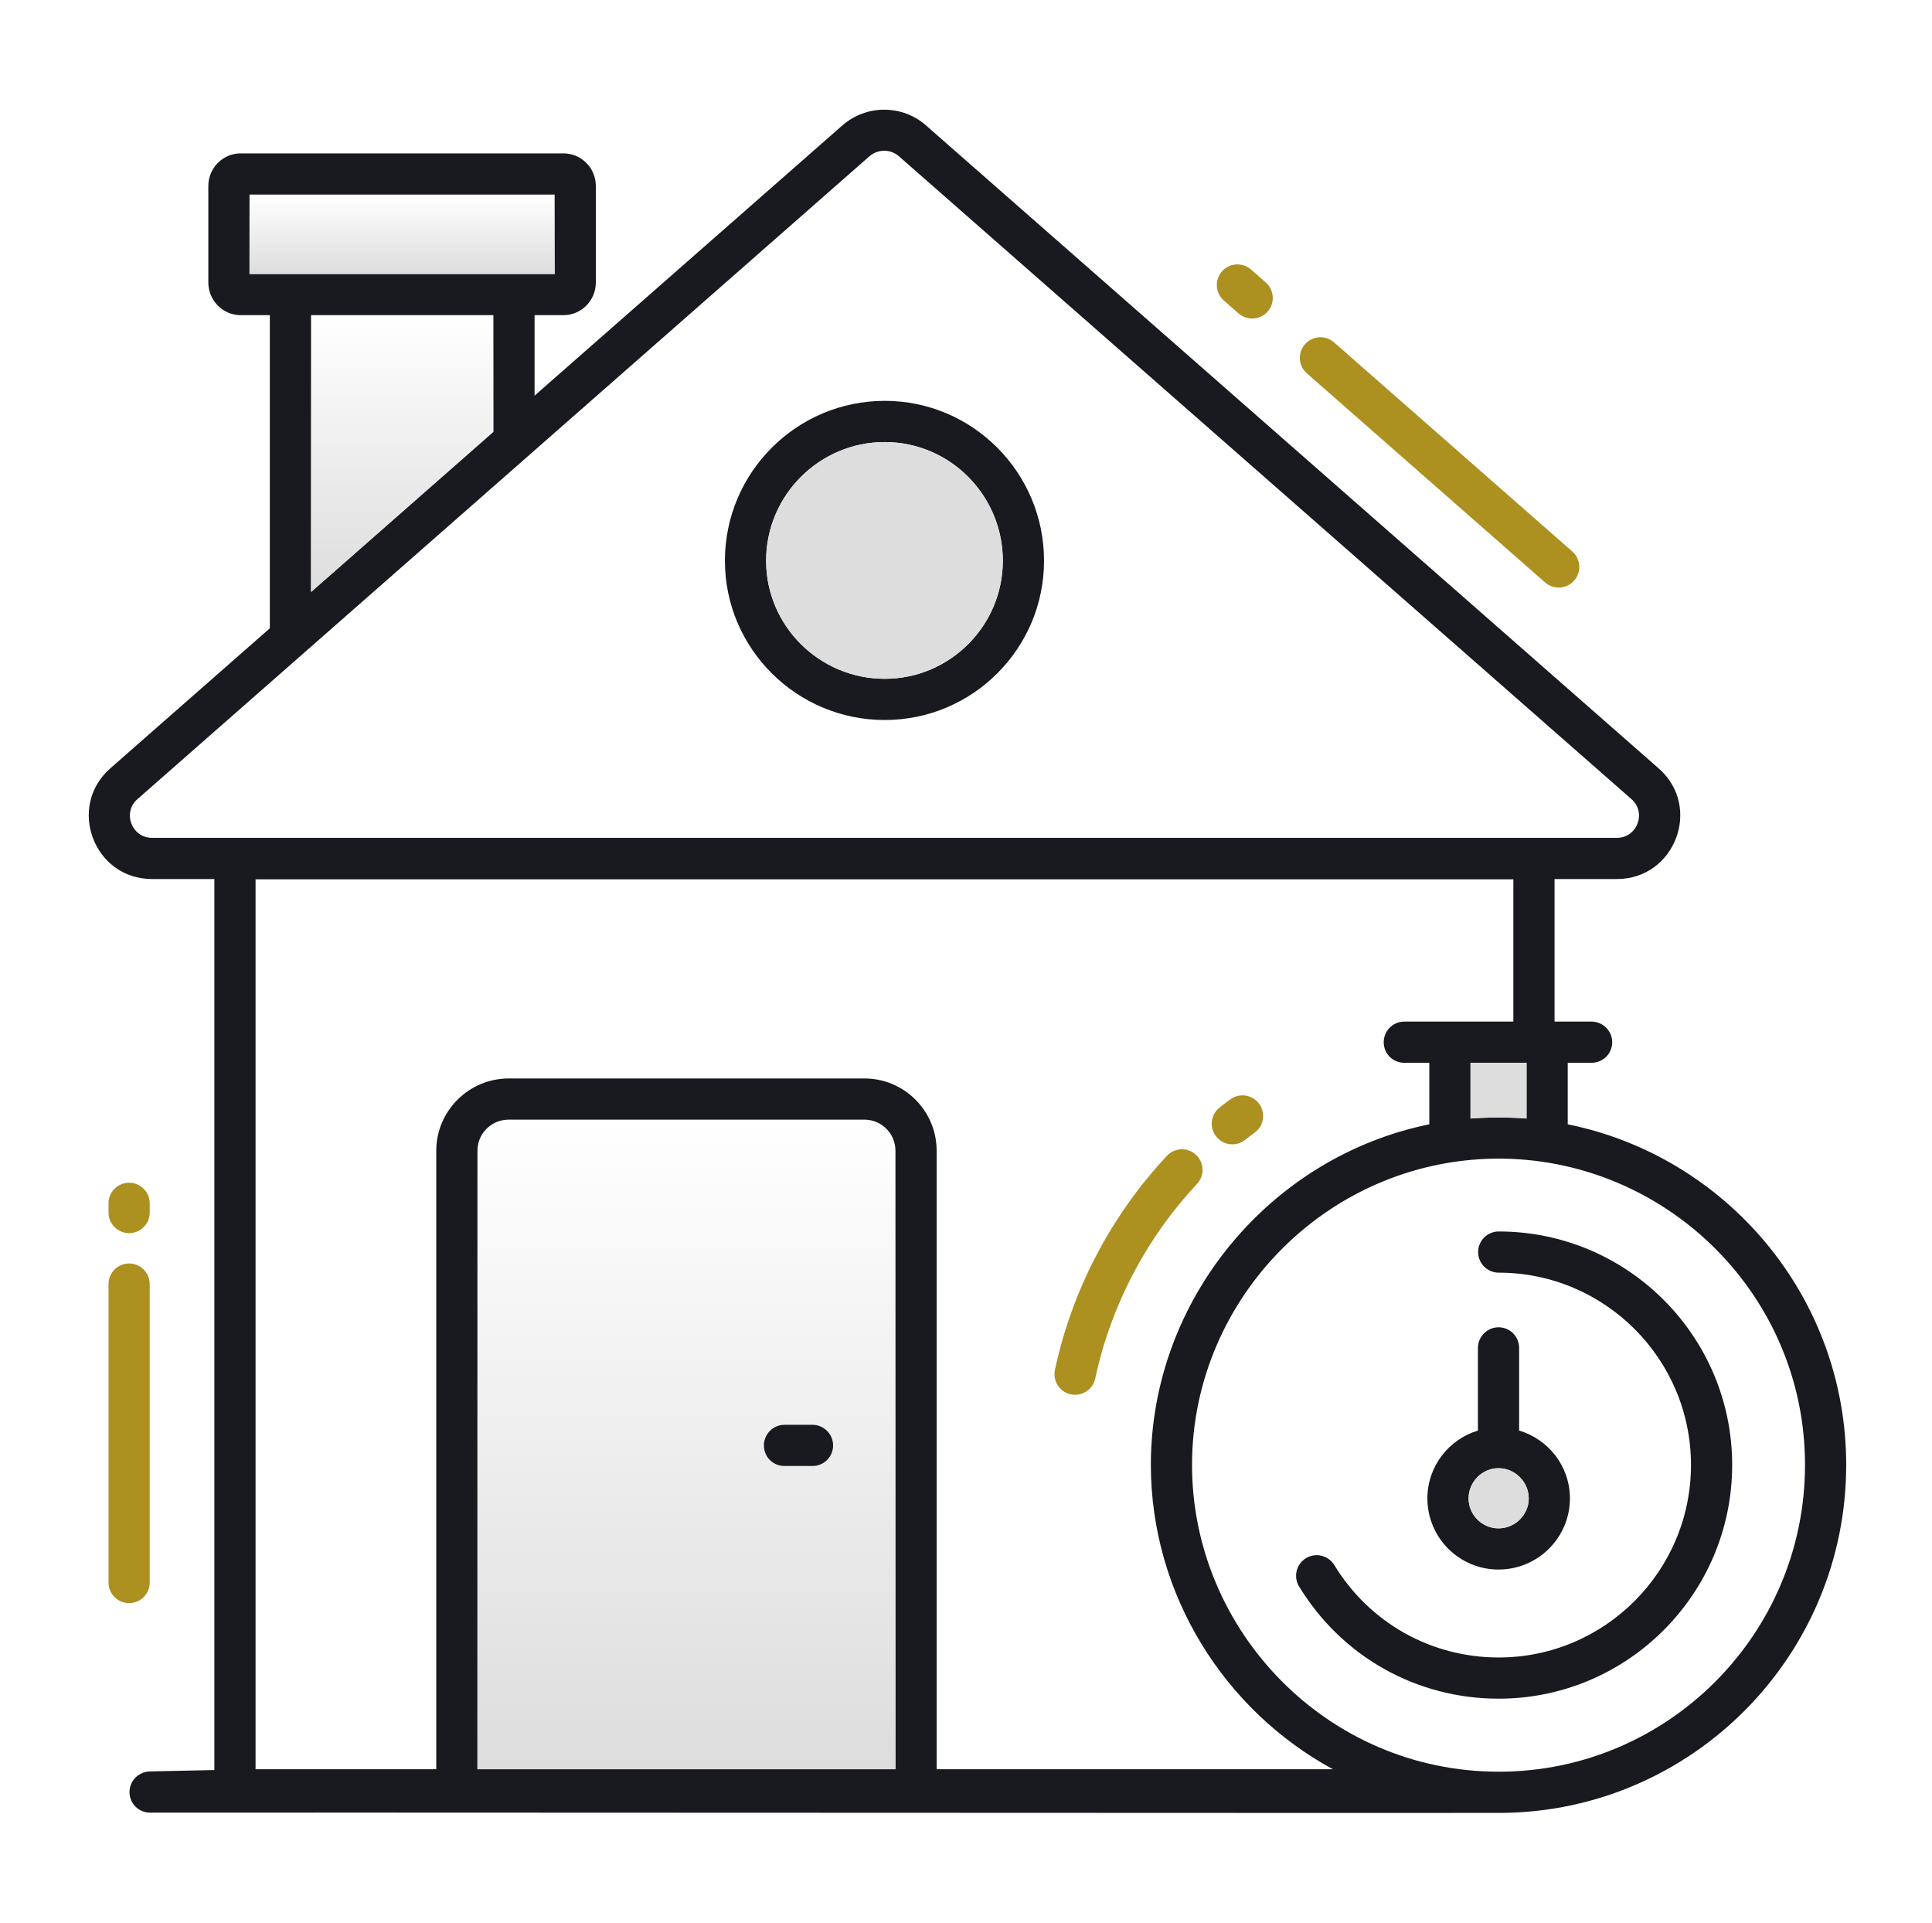 <svg width="201" height="200" viewBox="0 0 201 200" fill="none" xmlns="http://www.w3.org/2000/svg">
<g clip-path="url(#clip0_58_224)">
<g clip-path="url(#clip1_58_224)">
<path d="M13.433 128.274C14.616 128.274 15.576 127.314 15.576 126.131V125.174C15.576 123.991 14.616 123.031 13.433 123.031C12.25 123.031 11.29 123.991 11.29 125.174V126.131C11.29 127.314 12.25 128.274 13.433 128.274Z" fill="#AC9020"/>
<path d="M11.29 164.616C11.29 165.799 12.25 166.759 13.433 166.759C14.616 166.759 15.576 165.799 15.576 164.616V133.572C15.576 132.389 14.616 131.429 13.433 131.429C12.25 131.429 11.29 132.389 11.29 133.572V164.616Z" fill="#AC9020"/>
<path d="M138.79 35.615C137.899 34.834 136.548 34.92 135.764 35.81C134.984 36.7 135.072 38.053 135.96 38.834L160.748 60.587C161.636 61.365 162.99 61.283 163.772 60.392C164.554 59.502 164.464 58.148 163.578 57.367L138.79 35.615Z" fill="#AC9020"/>
<path d="M130.148 28.034C129.258 27.258 127.908 27.345 127.124 28.235C126.345 29.125 126.435 30.478 127.325 31.259L128.862 32.607C129.766 33.393 131.113 33.287 131.887 32.406C132.665 31.516 132.576 30.163 131.686 29.381L130.148 28.034Z" fill="#AC9020"/>
<path d="M163.103 116.954V110.554H165.588C166.759 110.554 167.731 109.611 167.731 108.411C167.731 107.24 166.759 106.269 165.588 106.269H161.731V91.44H168.216C174.273 91.44 177.131 83.926 172.559 79.926L96.331 13.04C93.873 10.868 90.131 10.868 87.645 13.04L55.616 41.154V32.783H58.617C60.473 32.783 61.988 31.269 61.988 29.383V19.354C61.988 17.468 60.473 15.954 58.617 15.954H25.045C23.188 15.954 21.674 17.468 21.674 19.354V29.383C21.674 31.268 23.188 32.783 25.045 32.783H28.074V65.354L11.474 79.926C6.931 83.926 9.759 91.44 15.816 91.44H22.302V184.125C20.073 184.183 17.788 184.211 15.559 184.268C14.359 184.325 13.445 185.297 13.473 186.468C13.502 187.64 14.445 188.555 15.616 188.555H15.645C17.017 188.525 156.188 188.611 156.188 188.583C176.016 188.44 192.073 172.268 192.073 152.383C192.073 134.897 179.616 120.297 163.103 116.954ZM25.959 28.497V20.24H57.702V28.497H25.959ZM51.331 32.783V44.926L32.359 61.583V32.783H51.331ZM15.816 87.154C13.702 87.154 12.702 84.526 14.302 83.126L90.473 16.24C91.359 15.497 92.645 15.497 93.502 16.24L169.731 83.126C171.331 84.526 170.331 87.154 168.216 87.154H15.816ZM93.159 184.04H49.674V119.697C49.674 117.897 51.131 116.468 52.931 116.468H89.931C91.702 116.468 93.159 117.897 93.159 119.697V184.04ZM97.445 184.04V119.697C97.445 115.554 94.074 112.183 89.931 112.183H52.931C48.788 112.183 45.388 115.554 45.388 119.697V184.04H26.588V91.468H157.445V106.269H146.103C144.901 106.269 143.959 107.24 143.959 108.411C143.959 109.611 144.901 110.554 146.103 110.554H148.701V116.954C132.131 120.326 119.731 135.211 119.731 152.383V152.411C119.759 165.925 127.416 177.925 138.673 184.04H97.445ZM158.816 110.554V116.354C157.273 116.211 154.673 116.211 152.988 116.354V110.554H158.816ZM155.931 184.297C138.103 184.297 124.016 169.668 124.016 152.383C124.016 134.897 138.473 120.24 156.473 120.526C173.616 120.84 187.788 134.84 187.788 152.383C187.788 169.983 173.501 184.297 155.931 184.297Z" fill="#181A20"/>
<path d="M158.817 110.554V116.354C157.275 116.212 154.675 116.212 152.989 116.354V110.554H158.817Z" fill="#DDDDDD"/>
<path d="M25.96 20.24H57.703V28.497H25.96V20.24Z" fill="url(#paint0_linear_58_224)"/>
<path d="M51.331 32.783V44.926L32.359 61.583V32.783H51.331Z" fill="url(#paint1_linear_58_224)"/>
<path d="M89.931 116.468H52.931C51.131 116.468 49.674 117.897 49.674 119.697V184.04H93.159V119.697C93.159 117.897 91.702 116.468 89.931 116.468ZM84.531 152.497H81.617C80.417 152.497 79.474 151.555 79.474 150.355C79.474 149.183 80.417 148.211 81.617 148.211H84.531C85.702 148.211 86.674 149.183 86.674 150.355C86.674 151.555 85.702 152.497 84.531 152.497Z" fill="url(#paint2_linear_58_224)"/>
<path d="M92.046 41.697C82.875 41.697 75.418 49.154 75.418 58.326C75.418 67.469 82.875 74.897 92.046 74.897C101.189 74.897 108.618 67.469 108.618 58.326C108.618 49.154 101.189 41.697 92.046 41.697ZM92.046 70.611C85.246 70.611 79.704 65.097 79.704 58.326C79.704 51.526 85.246 45.983 92.046 45.983C98.818 45.983 104.332 51.526 104.332 58.326C104.332 65.097 98.818 70.611 92.046 70.611Z" fill="#181A20"/>
<path d="M104.331 58.326C104.331 65.097 98.816 70.611 92.045 70.611C85.245 70.611 79.702 65.097 79.702 58.326C79.702 51.526 85.245 45.983 92.045 45.983C98.816 45.983 104.331 51.526 104.331 58.326Z" fill="#DDDDDD"/>
<path d="M86.675 150.355C86.675 151.555 85.703 152.497 84.532 152.497H81.617C80.418 152.497 79.475 151.555 79.475 150.355C79.475 149.183 80.418 148.211 81.617 148.211H84.532C85.703 148.211 86.675 149.183 86.675 150.355Z" fill="#181A20"/>
<path d="M128.21 119.035C128.671 119.035 129.137 118.887 129.53 118.578C129.859 118.321 130.194 118.064 130.532 117.819C131.489 117.121 131.698 115.782 131.003 114.825C130.306 113.868 128.966 113.653 128.009 114.353C127.627 114.632 127.253 114.917 126.885 115.207C125.953 115.935 125.791 117.283 126.522 118.215C126.944 118.754 127.574 119.035 128.21 119.035Z" fill="#AC9020"/>
<path d="M111.399 145.043C111.55 145.076 111.701 145.089 111.851 145.089C112.839 145.089 113.729 144.401 113.944 143.396C115.562 135.844 119.223 128.843 124.533 123.154C125.342 122.289 125.295 120.933 124.43 120.126C123.565 119.317 122.211 119.365 121.402 120.229C115.562 126.488 111.533 134.189 109.753 142.497C109.505 143.656 110.241 144.795 111.399 145.043Z" fill="#AC9020"/>
<path d="M155.922 128.101C154.738 128.101 153.78 129.061 153.78 130.244C153.78 131.427 154.738 132.386 155.922 132.386C166.952 132.386 175.925 141.36 175.925 152.39C175.925 163.43 166.952 172.415 155.922 172.415C148.882 172.415 142.485 168.82 138.816 162.799C138.198 161.792 136.882 161.471 135.869 162.086C134.858 162.702 134.538 164.022 135.154 165.032C139.61 172.339 147.376 176.7 155.922 176.7C169.314 176.7 180.21 165.794 180.21 152.39C180.21 138.996 169.314 128.101 155.922 128.101Z" fill="#181A20"/>
<path d="M158.046 148.811V140.211C158.046 139.04 157.102 138.068 155.903 138.068C154.731 138.068 153.759 139.04 153.759 140.211V148.811C150.731 149.725 148.502 152.525 148.502 155.868C148.502 159.955 151.817 163.268 155.903 163.268C159.989 163.268 163.331 159.955 163.331 155.868C163.331 152.525 161.103 149.725 158.046 148.811ZM155.903 158.983C154.189 158.983 152.789 157.583 152.789 155.868C152.789 154.155 154.189 152.725 155.903 152.725C157.617 152.725 159.046 154.155 159.046 155.868C159.046 157.583 157.617 158.983 155.903 158.983Z" fill="#181A20"/>
<path d="M159.045 155.868C159.045 157.583 157.616 158.983 155.903 158.983C154.188 158.983 152.788 157.583 152.788 155.868C152.788 154.153 154.188 152.725 155.903 152.725C157.616 152.725 159.045 154.153 159.045 155.868Z" fill="#DDDDDD"/>
</g>
</g>
<defs>
<linearGradient id="paint0_linear_58_224" x1="41.831" y1="20.24" x2="41.831" y2="28.497" gradientUnits="userSpaceOnUse">
<stop stop-color="#DDDDDD" stop-opacity="0"/>
<stop offset="1" stop-color="#DDDDDD"/>
</linearGradient>
<linearGradient id="paint1_linear_58_224" x1="41.845" y1="32.783" x2="41.845" y2="61.583" gradientUnits="userSpaceOnUse">
<stop stop-color="#DDDDDD" stop-opacity="0"/>
<stop offset="1" stop-color="#DDDDDD"/>
</linearGradient>
<linearGradient id="paint2_linear_58_224" x1="71.417" y1="116.468" x2="71.417" y2="184.04" gradientUnits="userSpaceOnUse">
<stop stop-color="#DDDDDD" stop-opacity="0"/>
<stop offset="1" stop-color="#DDDDDD"/>
</linearGradient>
<clipPath id="clip0_58_224">
<rect width="200" height="200" fill="white" transform="translate(0.654)"/>
</clipPath>
<clipPath id="clip1_58_224">
<rect width="200" height="200" fill="white" transform="translate(0.654)"/>
</clipPath>
</defs>
</svg>
